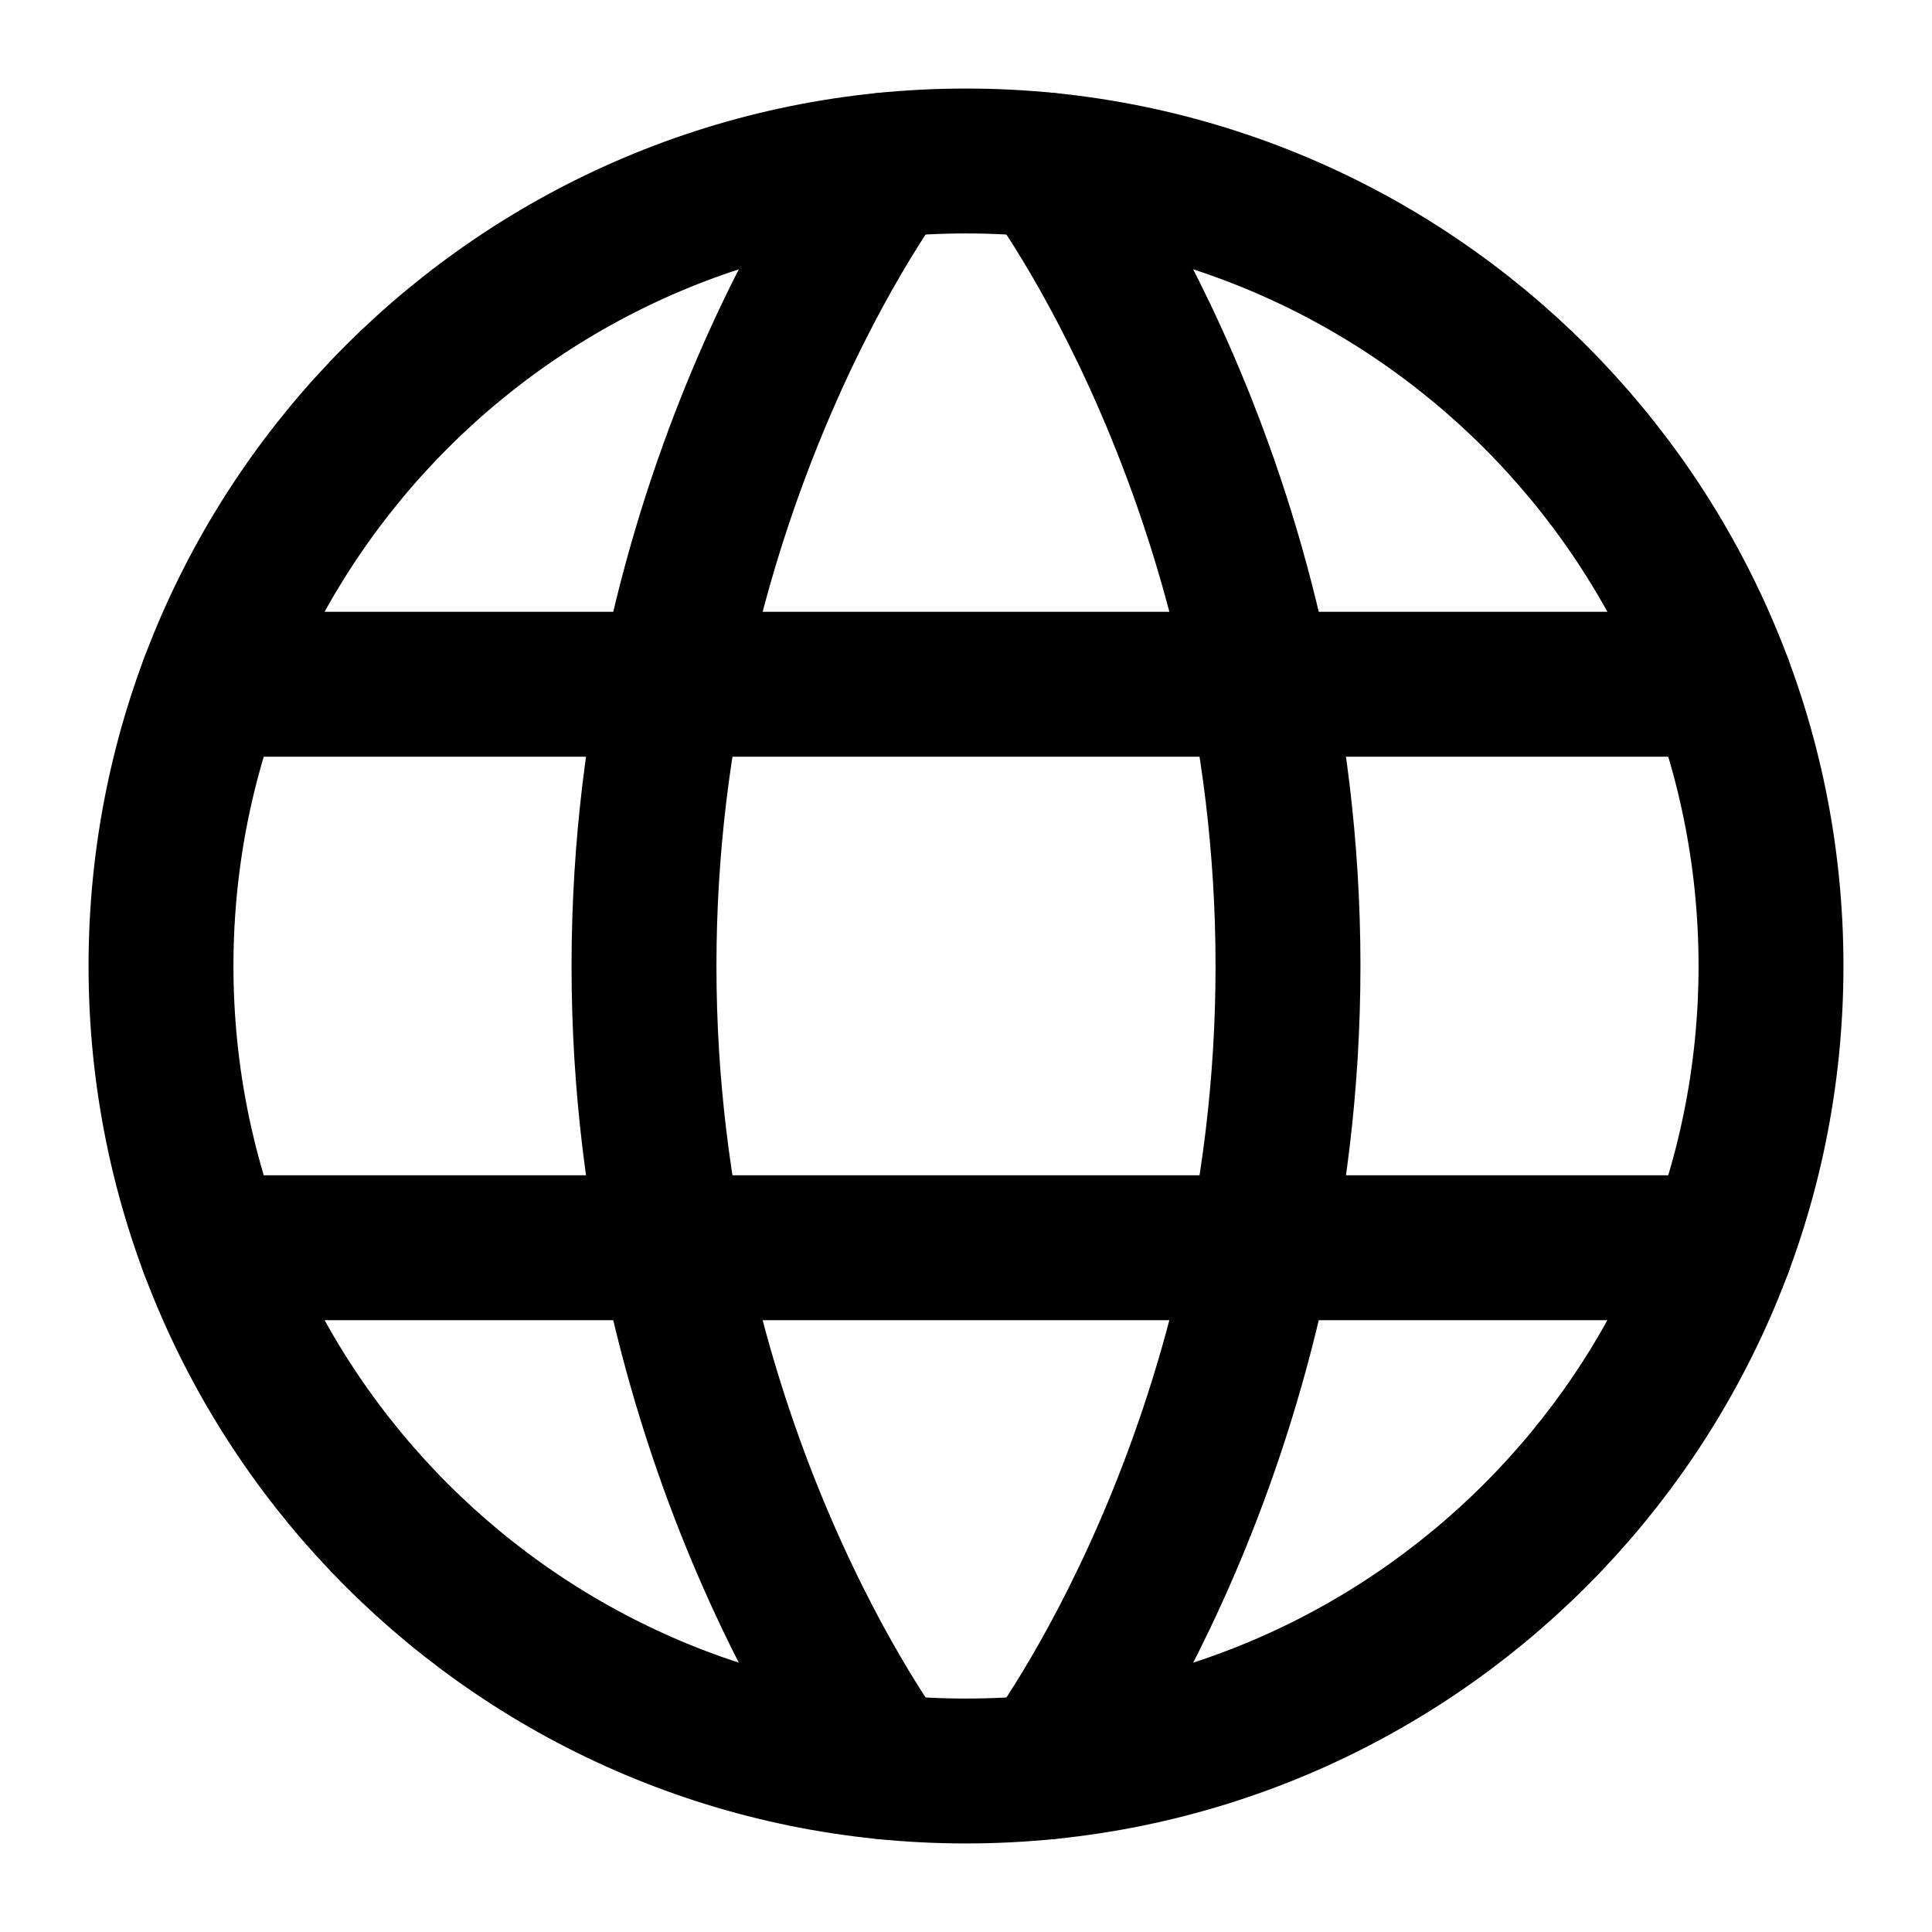 <?xml version="1.0" encoding="UTF-8"?><svg width="42px" height="42px" stroke-width="1.8" viewBox="0 0 24 24" fill="none" xmlns="http://www.w3.org/2000/svg" color="#000000"><path d="M2 12c0 5.523 4.477 10 10 10s10-4.477 10-10S17.523 2 12 2 2 6.477 2 12z" stroke="#000000" stroke-width="1.8" stroke-linecap="round" stroke-linejoin="round"></path><path d="M13 2.05S16 6 16 12c0 6-3 9.95-3 9.95M11 21.95S8 18 8 12c0-6 3-9.95 3-9.95M2.63 15.5h18.74M2.63 8.5h18.74" stroke="#000000" stroke-width="1.8" stroke-linecap="round" stroke-linejoin="round"></path></svg>